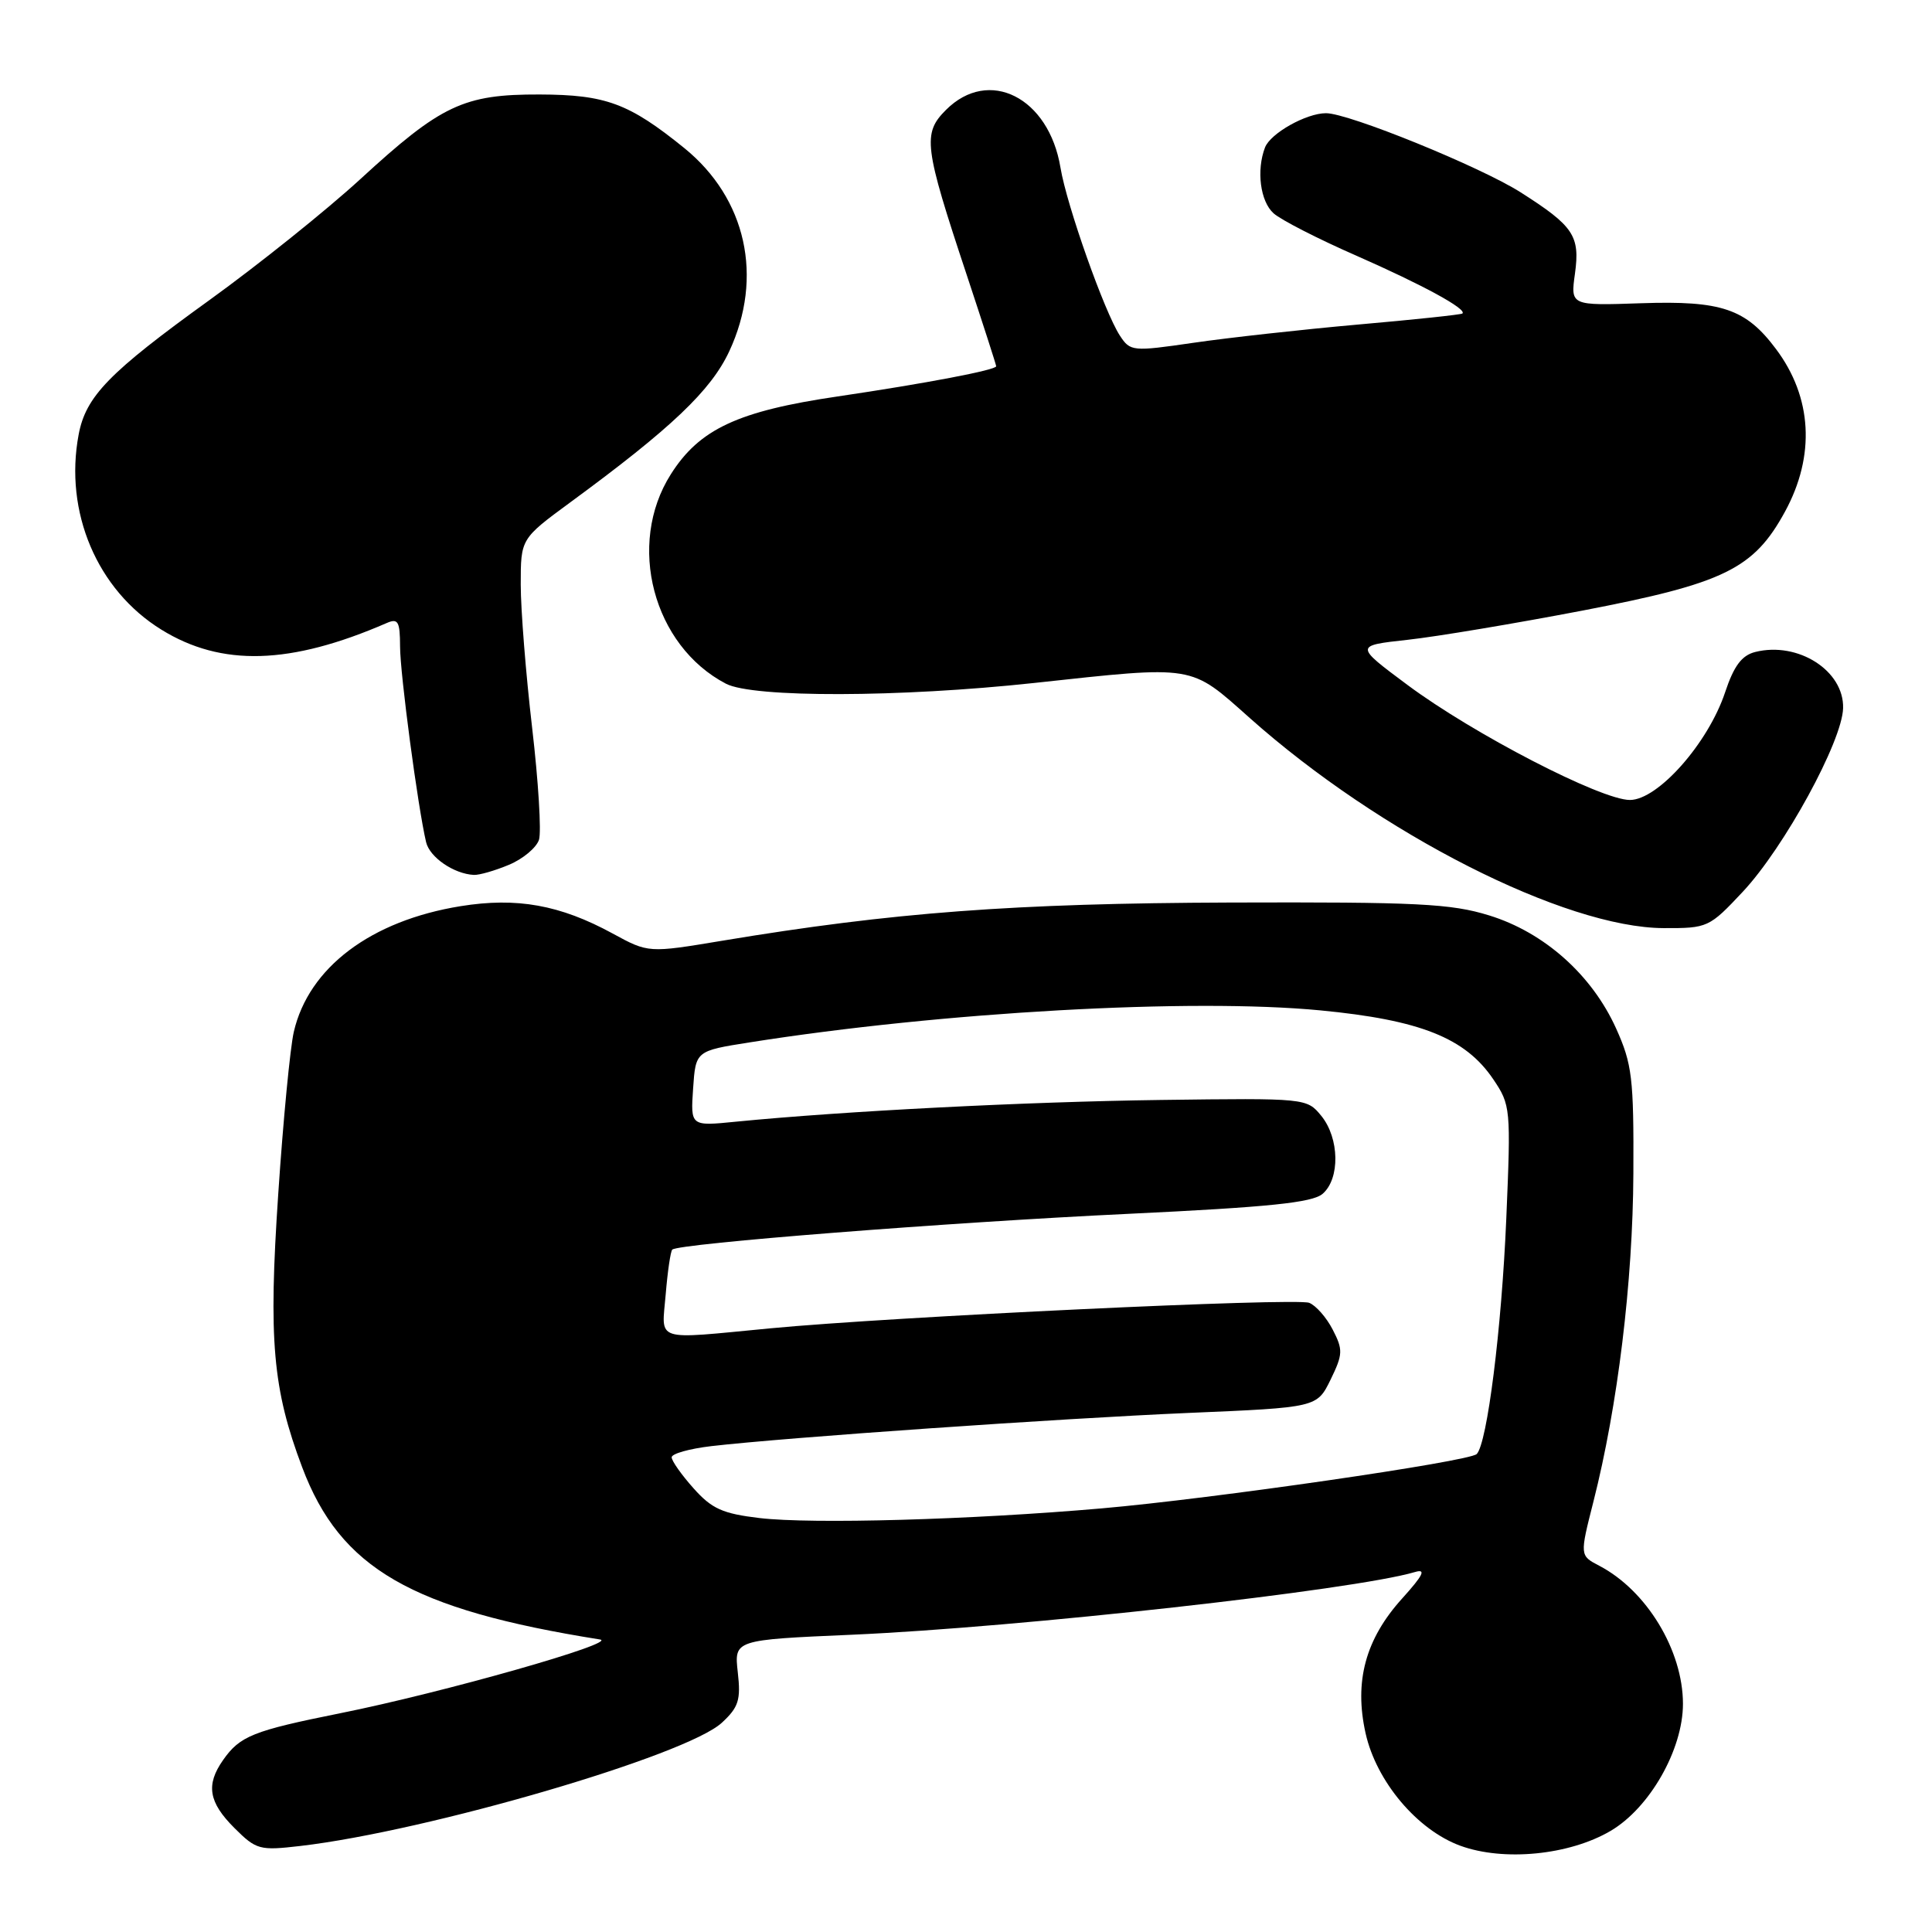 <?xml version="1.0" encoding="UTF-8" standalone="no"?>
<!DOCTYPE svg PUBLIC "-//W3C//DTD SVG 1.1//EN" "http://www.w3.org/Graphics/SVG/1.1/DTD/svg11.dtd" >
<svg xmlns="http://www.w3.org/2000/svg" xmlns:xlink="http://www.w3.org/1999/xlink" version="1.1" viewBox="0 0 256 256">
 <g >
 <path fill="currentColor"
d=" M 213.40 242.61 C 218.59 239.57 223.00 231.83 223.00 225.77 C 223.00 218.69 218.19 210.75 211.91 207.47 C 209.32 206.12 209.32 206.12 211.14 198.96 C 214.36 186.28 216.36 169.88 216.43 155.50 C 216.49 142.84 216.27 141.00 214.14 136.27 C 210.93 129.17 204.62 123.55 197.33 121.30 C 192.26 119.73 187.80 119.51 163.00 119.59 C 134.35 119.69 118.30 120.89 95.71 124.65 C 85.92 126.28 85.92 126.28 81.17 123.69 C 74.21 119.90 68.48 118.87 61.04 120.07 C 49.15 121.99 40.90 128.20 38.93 136.73 C 38.45 138.80 37.52 148.45 36.87 158.18 C 35.56 177.58 36.13 184.05 40.04 194.42 C 45.09 207.83 54.50 213.26 79.50 217.24 C 82.06 217.64 58.71 224.28 45.09 227.01 C 33.51 229.34 31.80 230.02 29.55 233.23 C 27.26 236.50 27.64 238.80 31.05 242.21 C 33.96 245.11 34.39 245.23 39.80 244.60 C 56.69 242.63 90.97 232.61 95.65 228.27 C 97.87 226.22 98.18 225.25 97.76 221.58 C 97.28 217.29 97.28 217.29 112.89 216.61 C 135.08 215.64 179.43 210.70 187.50 208.30 C 189.01 207.85 188.59 208.71 185.80 211.80 C 180.93 217.18 179.41 222.80 180.95 229.68 C 182.38 236.06 187.79 242.48 193.50 244.57 C 199.25 246.67 207.93 245.82 213.40 242.61 Z  M 230.95 118.14 C 236.42 112.29 244.10 98.24 244.22 93.84 C 244.36 88.88 238.26 84.97 232.58 86.39 C 230.79 86.84 229.75 88.23 228.58 91.75 C 226.33 98.49 219.68 106.00 215.97 106.00 C 212.14 106.00 195.22 97.25 186.50 90.76 C 179.50 85.55 179.50 85.55 186.50 84.78 C 190.35 84.36 200.80 82.61 209.72 80.90 C 228.50 77.29 232.38 75.39 236.53 67.78 C 240.56 60.37 240.13 52.65 235.33 46.25 C 231.34 40.91 228.12 39.82 217.47 40.18 C 208.10 40.50 208.10 40.50 208.69 36.26 C 209.38 31.24 208.52 29.96 201.50 25.49 C 196.17 22.10 178.70 14.99 175.70 15.00 C 173.08 15.00 168.34 17.67 167.62 19.54 C 166.46 22.57 166.99 26.68 168.75 28.26 C 169.71 29.13 174.67 31.67 179.77 33.90 C 188.56 37.77 194.40 40.95 193.78 41.54 C 193.63 41.69 187.43 42.35 180.00 43.00 C 172.57 43.66 162.74 44.75 158.15 45.42 C 150.04 46.60 149.77 46.57 148.39 44.47 C 146.35 41.35 141.35 27.23 140.52 22.22 C 138.98 12.90 131.03 8.88 125.35 14.56 C 122.22 17.68 122.44 19.40 128.07 36.35 C 130.23 42.87 132.00 48.35 132.00 48.53 C 132.00 49.03 122.64 50.81 111.00 52.53 C 97.79 54.47 92.68 56.85 88.89 62.84 C 82.99 72.13 86.54 85.57 96.20 90.60 C 99.80 92.47 119.22 92.42 137.00 90.50 C 158.51 88.17 157.61 88.03 165.60 95.14 C 182.84 110.49 207.35 122.93 220.45 122.98 C 226.28 123.00 226.48 122.91 230.95 118.14 Z  M 67.44 114.59 C 69.29 113.82 71.08 112.32 71.42 111.27 C 71.75 110.21 71.34 103.54 70.51 96.43 C 69.68 89.33 69.00 80.78 69.00 77.45 C 69.00 71.39 69.00 71.39 75.57 66.56 C 88.97 56.73 94.21 51.74 96.63 46.55 C 101.21 36.72 98.89 26.28 90.66 19.61 C 83.33 13.68 80.27 12.55 71.50 12.52 C 61.43 12.49 58.46 13.89 47.72 23.76 C 43.26 27.85 34.28 35.05 27.77 39.75 C 14.43 49.37 11.37 52.52 10.42 57.59 C 8.49 67.85 12.87 78.17 21.38 83.43 C 29.36 88.37 38.48 88.10 51.25 82.55 C 52.75 81.90 53.00 82.35 53.01 85.64 C 53.01 89.26 55.37 106.98 56.46 111.59 C 56.94 113.60 60.13 115.79 62.78 115.93 C 63.49 115.97 65.58 115.37 67.44 114.59 Z  M 100.65 201.15 C 95.76 200.57 94.32 199.93 91.90 197.21 C 90.31 195.43 89.00 193.58 89.00 193.10 C 89.00 192.62 91.36 191.96 94.25 191.62 C 104.15 190.47 140.50 187.95 157.50 187.22 C 174.50 186.50 174.50 186.50 176.31 182.81 C 177.95 179.44 177.97 178.85 176.59 176.18 C 175.76 174.56 174.35 172.97 173.47 172.63 C 171.69 171.94 118.25 174.47 102.08 176.01 C 86.43 177.50 87.68 177.90 88.21 171.50 C 88.46 168.48 88.85 165.81 89.08 165.58 C 89.88 164.78 125.65 161.97 149.50 160.84 C 168.16 159.95 173.89 159.36 175.25 158.19 C 177.58 156.19 177.49 150.82 175.08 147.86 C 173.16 145.51 173.07 145.50 153.83 145.75 C 135.94 145.99 111.86 147.22 97.50 148.63 C 91.50 149.23 91.50 149.23 91.84 144.24 C 92.18 139.25 92.18 139.25 99.34 138.12 C 124.82 134.09 157.89 132.24 174.95 133.88 C 188.19 135.15 194.16 137.53 197.86 143.00 C 200.17 146.42 200.21 146.86 199.59 161.50 C 198.97 176.10 197.06 191.27 195.67 192.67 C 194.67 193.66 160.59 198.60 145.96 199.87 C 128.63 201.38 107.61 201.97 100.65 201.15 Z "/>
</g>
</svg>